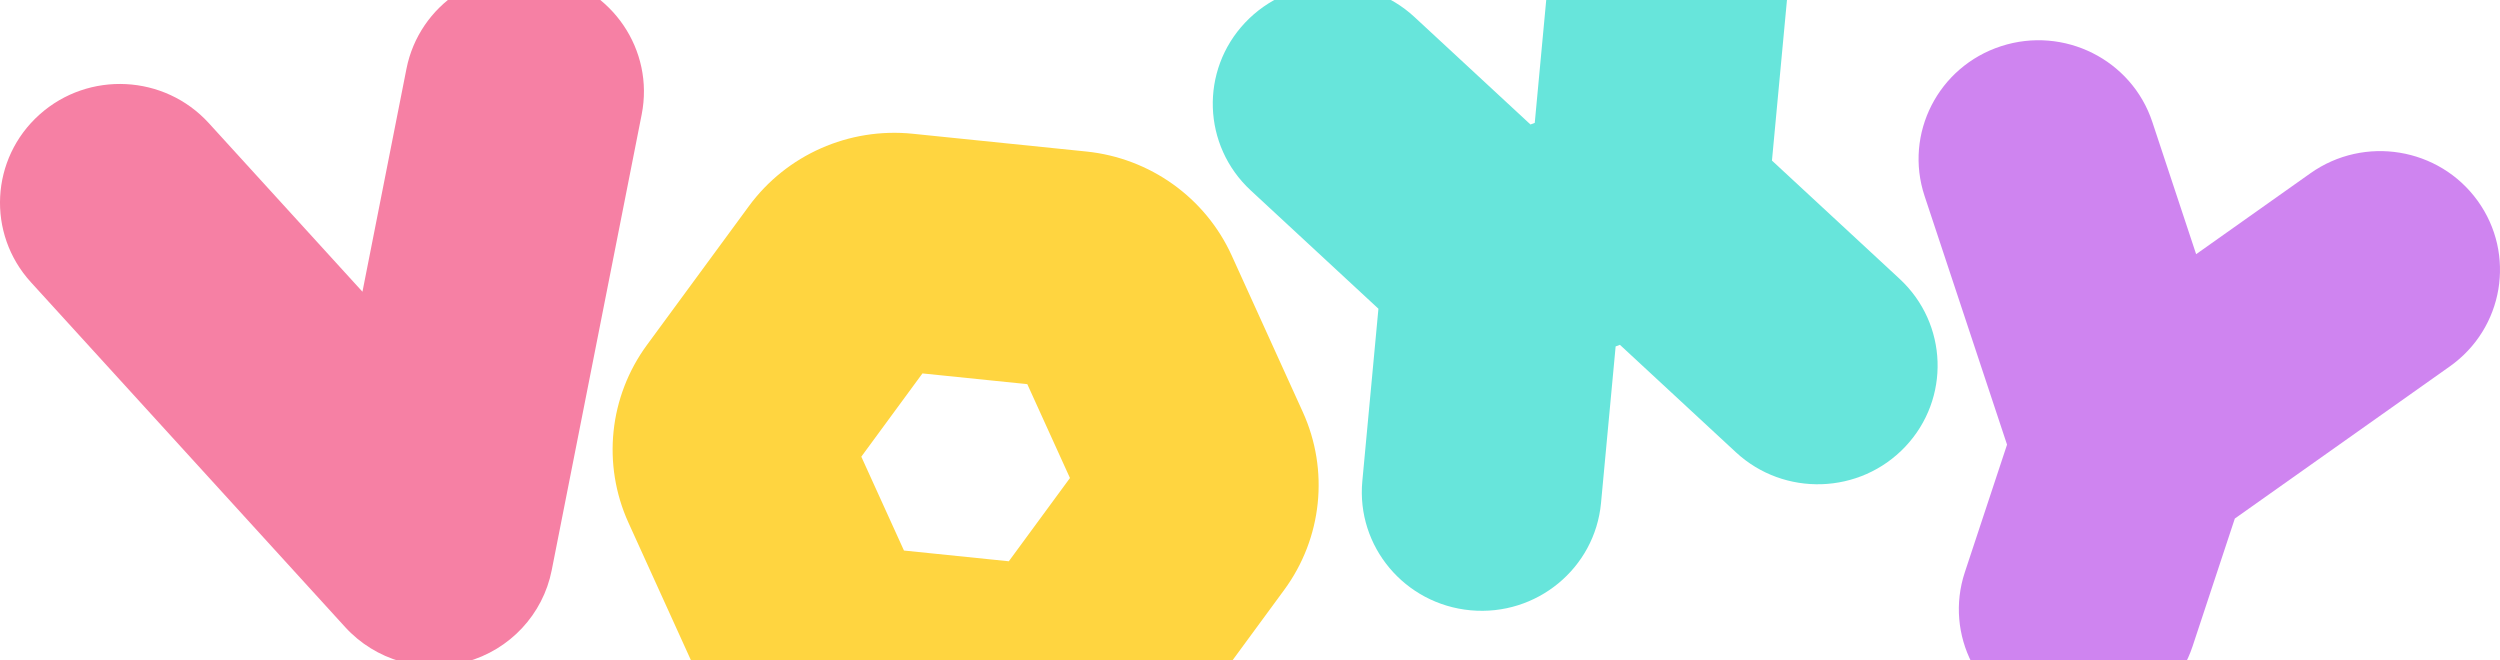 <svg width="212" height="56" viewBox="0 0 212 56" fill="none" xmlns="http://www.w3.org/2000/svg">
<path fill-rule="evenodd" clip-rule="evenodd" d="M3.354 9.713C7.521 5.989 13.948 6.315 17.708 10.442L30.736 24.738L34.467 5.838C35.544 0.382 40.883 -3.176 46.391 -2.109C51.9 -1.043 55.493 4.245 54.416 9.701L46.784 48.36C46.045 52.102 43.236 55.11 39.526 56.129C35.816 57.148 31.844 56.004 29.265 53.173L2.619 23.931C-1.142 19.804 -0.813 13.438 3.354 9.713Z" fill="#F680A4"/>
<path fill-rule="evenodd" clip-rule="evenodd" d="M105.585 1.92C109.42 -2.14 115.851 -2.352 119.95 1.446L129.784 10.557L130.147 10.421L131.387 -2.86C131.904 -8.396 136.854 -12.469 142.443 -11.957C148.032 -11.445 152.144 -6.542 151.628 -1.006L150.262 13.617L161.09 23.649C165.189 27.447 165.403 33.818 161.568 37.877C157.733 41.937 151.302 42.149 147.203 38.351L137.369 29.24L137.006 29.377L135.766 42.657C135.249 48.193 130.299 52.266 124.71 51.754C119.12 51.242 115.009 46.339 115.525 40.803L116.891 26.18L106.063 16.148C101.964 12.35 101.75 5.98 105.585 1.92Z" fill="#67E5DB"/>
<path fill-rule="evenodd" clip-rule="evenodd" d="M169.691 3.917C175.025 2.183 180.767 5.06 182.517 10.342L186.232 21.555L195.925 14.692C200.492 11.459 206.84 12.504 210.104 17.027C213.368 21.55 212.313 27.837 207.746 31.07L189.513 43.973L185.934 54.796C184.187 60.08 178.446 62.96 173.112 61.229C167.778 59.499 164.87 53.813 166.617 48.53L170.197 37.706C170.197 37.706 165.529 23.637 163.204 16.62C161.454 11.338 164.358 5.65 169.691 3.917Z" fill="#CF84F0"/>
<path fill-rule="evenodd" clip-rule="evenodd" d="M78.223 31.666L73.039 38.726L76.656 46.686L85.548 47.596L90.732 40.536L87.115 32.576L78.223 31.666ZM63.506 17.481C66.702 13.128 71.996 10.789 77.401 11.342L92.115 12.848C97.52 13.401 102.22 16.763 104.45 21.671L110.478 34.938C112.724 39.879 112.123 45.633 108.905 50.016L100.266 61.782C97.07 66.134 91.775 68.473 86.37 67.92L71.657 66.414C66.251 65.861 61.552 62.5 59.321 57.592L53.293 44.325C51.048 39.383 51.648 33.629 54.866 29.247L63.506 17.481Z" fill="#FFD540"/>
</svg>
